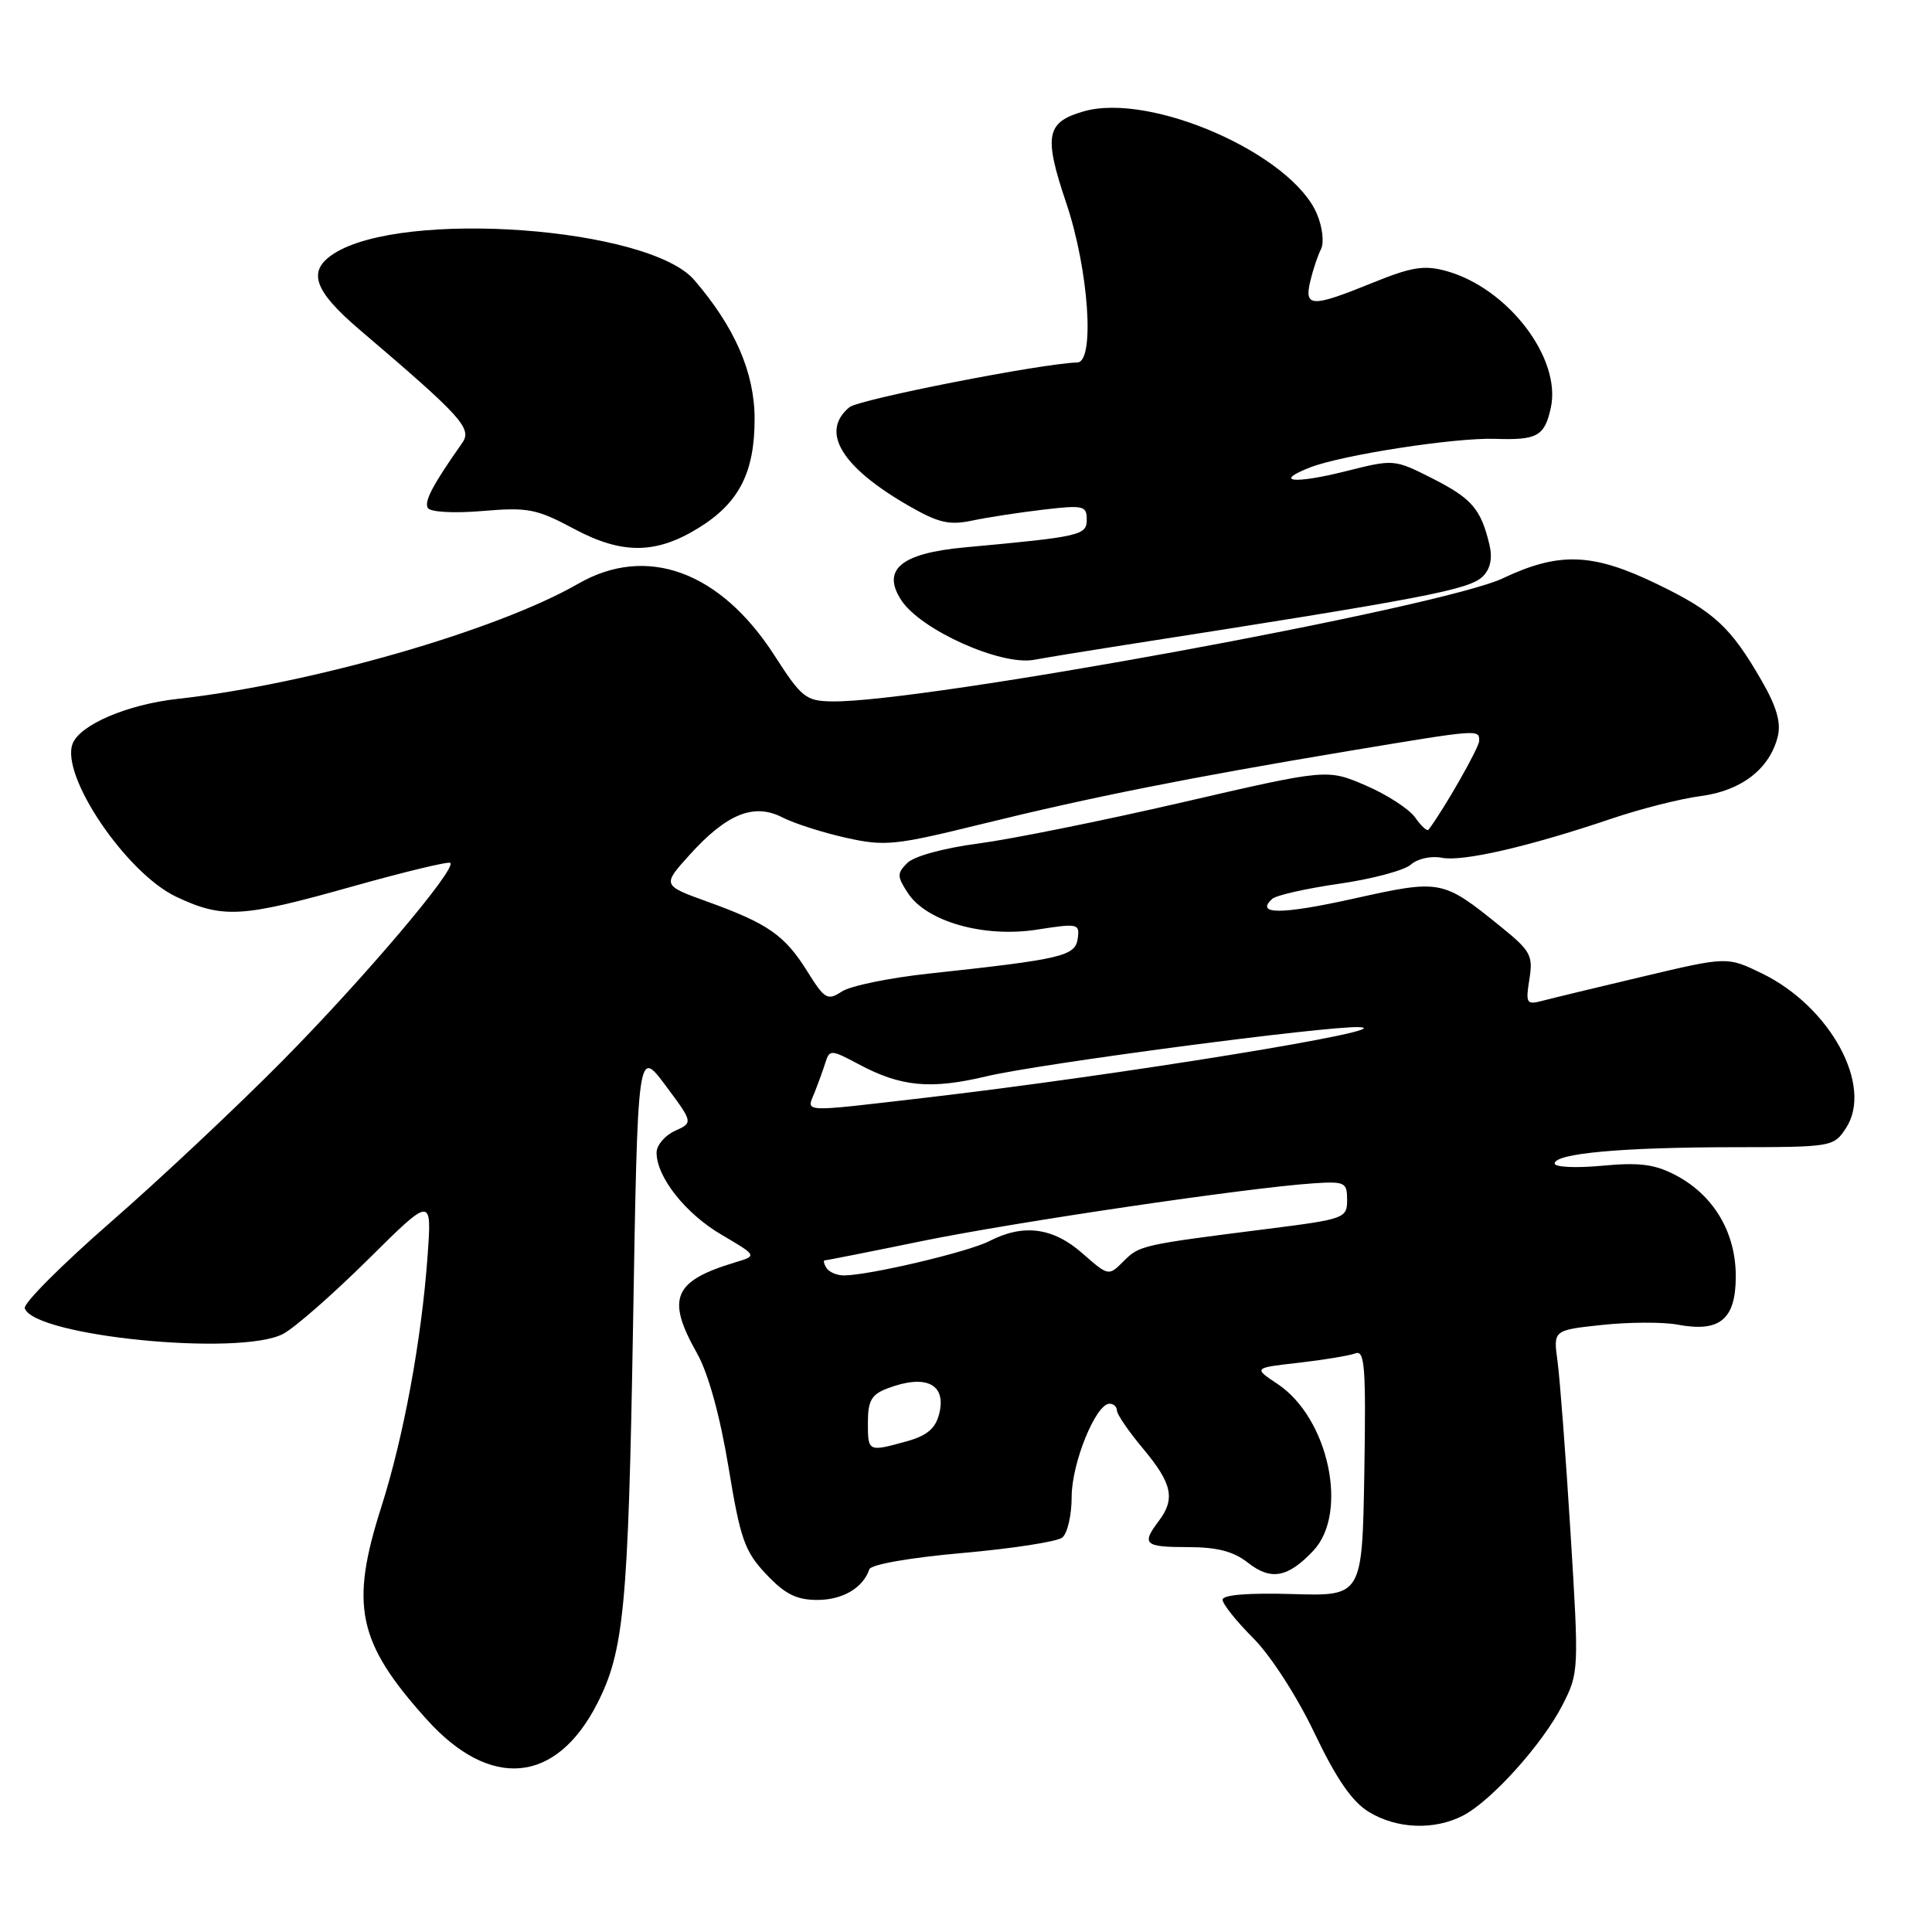 <?xml version="1.0" encoding="UTF-8" standalone="no"?>
<!DOCTYPE svg PUBLIC "-//W3C//DTD SVG 1.1//EN" "http://www.w3.org/Graphics/SVG/1.1/DTD/svg11.dtd" >
<svg xmlns="http://www.w3.org/2000/svg" xmlns:xlink="http://www.w3.org/1999/xlink" version="1.1" viewBox="0 0 256 256">
 <g >
 <path fill="currentColor"
d=" M 193.85 240.58 C 197.63 238.62 204.40 231.09 207.05 225.90 C 209.21 221.67 209.23 221.30 208.10 203.05 C 207.47 192.85 206.69 182.64 206.38 180.38 C 205.81 176.25 205.81 176.25 212.29 175.56 C 215.85 175.18 220.35 175.16 222.28 175.52 C 227.90 176.58 230.00 174.83 230.00 169.11 C 230.00 163.27 227.04 158.32 221.98 155.69 C 219.24 154.26 217.17 154.00 212.25 154.47 C 208.81 154.79 206.00 154.66 206.00 154.17 C 206.00 152.83 214.94 152.02 229.73 152.01 C 242.76 152.00 242.98 151.96 244.60 149.48 C 248.26 143.90 242.52 133.37 233.44 128.97 C 228.86 126.75 228.86 126.75 217.68 129.40 C 211.53 130.85 205.51 132.31 204.30 132.63 C 202.27 133.16 202.14 132.93 202.65 129.76 C 203.16 126.61 202.82 125.99 198.86 122.79 C 191.13 116.54 190.96 116.50 179.38 119.07 C 169.79 121.20 166.28 121.21 168.57 119.11 C 169.08 118.63 173.08 117.73 177.45 117.10 C 181.82 116.47 186.09 115.33 186.95 114.56 C 187.82 113.78 189.62 113.38 191.05 113.66 C 193.83 114.20 202.51 112.20 213.50 108.49 C 217.35 107.18 222.69 105.83 225.38 105.48 C 230.75 104.77 234.49 101.88 235.56 97.60 C 236.02 95.77 235.42 93.66 233.47 90.27 C 229.34 83.08 227.15 81.05 219.53 77.37 C 211.03 73.26 206.60 73.10 199.15 76.62 C 191.00 80.48 122.17 93.12 110.28 92.94 C 106.77 92.89 106.22 92.45 102.60 86.82 C 95.42 75.68 85.66 72.13 76.59 77.36 C 65.84 83.55 41.16 90.65 23.50 92.61 C 16.85 93.35 10.58 96.04 9.62 98.55 C 7.99 102.80 16.76 115.73 23.38 118.84 C 29.55 121.74 32.04 121.59 46.70 117.46 C 53.61 115.52 59.45 114.11 59.67 114.34 C 60.50 115.16 48.15 129.72 37.43 140.56 C 31.42 146.64 21.19 156.25 14.70 161.91 C 8.21 167.57 3.07 172.72 3.28 173.35 C 4.49 177.05 31.77 179.76 37.51 176.75 C 39.04 175.95 44.10 171.51 48.76 166.90 C 57.23 158.50 57.23 158.50 56.65 166.50 C 55.85 177.58 53.47 190.46 50.52 199.70 C 46.34 212.78 47.38 217.64 56.51 227.80 C 64.96 237.20 73.69 236.40 79.14 225.72 C 82.68 218.78 83.25 212.85 83.88 175.70 C 84.50 138.90 84.50 138.90 88.18 143.82 C 91.85 148.75 91.85 148.75 89.43 149.85 C 88.09 150.46 87.00 151.75 87.00 152.73 C 87.01 155.98 90.83 160.81 95.61 163.61 C 100.34 166.39 100.34 166.39 97.42 167.27 C 89.21 169.74 88.25 172.04 92.36 179.32 C 93.84 181.95 95.39 187.53 96.52 194.34 C 98.10 203.96 98.67 205.57 101.52 208.59 C 104.01 211.23 105.54 212.00 108.30 212.00 C 111.66 212.00 114.37 210.40 115.19 207.94 C 115.40 207.30 120.61 206.39 127.53 205.78 C 134.11 205.20 140.06 204.28 140.75 203.74 C 141.44 203.20 142.00 200.77 142.00 198.34 C 142.00 193.87 145.20 186.00 147.02 186.00 C 147.56 186.00 148.00 186.41 148.00 186.91 C 148.00 187.40 149.57 189.70 151.50 192.00 C 155.33 196.59 155.76 198.61 153.53 201.56 C 151.22 204.61 151.65 205.00 157.37 205.00 C 161.28 205.00 163.44 205.56 165.36 207.07 C 168.41 209.47 170.66 209.05 174.03 205.47 C 178.74 200.46 176.04 187.88 169.29 183.39 C 166.07 181.25 166.07 181.25 172.11 180.57 C 175.42 180.19 178.79 179.63 179.59 179.33 C 180.84 178.85 181.01 181.13 180.78 195.13 C 180.50 211.50 180.50 211.50 171.25 211.22 C 165.41 211.05 162.00 211.32 162.00 211.97 C 162.00 212.54 163.82 214.82 166.05 217.05 C 168.36 219.36 171.86 224.78 174.18 229.65 C 177.08 235.72 179.16 238.74 181.38 240.09 C 185.09 242.35 190.05 242.54 193.85 240.58 Z  M 149.00 85.47 C 189.04 79.23 194.71 78.14 196.50 76.36 C 197.49 75.37 197.78 73.94 197.36 72.18 C 196.23 67.45 195.03 66.05 189.83 63.41 C 184.72 60.83 184.72 60.83 178.24 62.46 C 171.43 64.16 168.67 63.85 173.61 61.93 C 177.86 60.28 192.80 57.97 198.10 58.15 C 203.70 58.34 204.66 57.80 205.49 54.04 C 206.93 47.49 199.81 38.17 191.64 35.91 C 188.71 35.10 187.05 35.37 181.88 37.47 C 173.79 40.76 172.79 40.73 173.62 37.25 C 173.98 35.74 174.62 33.82 175.05 32.99 C 175.47 32.15 175.23 30.07 174.51 28.37 C 171.17 20.42 152.47 12.19 143.58 14.76 C 138.61 16.19 138.27 17.97 141.29 26.92 C 144.26 35.73 145.11 47.97 142.75 48.03 C 138.08 48.15 113.81 52.91 112.55 53.96 C 108.66 57.19 111.45 61.85 120.32 66.97 C 124.34 69.29 125.76 69.62 128.82 68.98 C 130.85 68.55 135.09 67.90 138.25 67.53 C 143.54 66.91 144.00 67.01 144.00 68.83 C 144.00 70.94 143.25 71.11 127.84 72.53 C 119.37 73.31 116.77 75.48 119.44 79.55 C 122.01 83.47 132.62 88.23 137.00 87.43 C 138.93 87.08 144.32 86.20 149.00 85.47 Z  M 92.57 69.95 C 97.93 66.64 99.99 62.62 99.99 55.50 C 99.98 49.36 97.38 43.37 92.00 37.11 C 85.99 30.11 53.41 27.72 44.25 33.60 C 40.67 35.90 41.54 38.48 47.65 43.69 C 61.24 55.27 62.60 56.77 61.24 58.70 C 57.33 64.26 56.17 66.46 56.69 67.31 C 57.03 67.86 60.14 68.03 63.94 67.71 C 69.96 67.20 71.12 67.43 76.05 70.07 C 82.42 73.48 86.92 73.45 92.57 69.95 Z  M 115.00 188.48 C 115.00 185.61 115.48 184.77 117.57 183.98 C 122.67 182.03 125.44 183.38 124.45 187.33 C 123.96 189.28 122.85 190.23 120.15 190.98 C 115.02 192.40 115.00 192.39 115.00 188.48 Z  M 109.50 168.00 C 109.16 167.45 109.07 167.00 109.30 167.00 C 109.54 167.00 115.30 165.86 122.11 164.46 C 134.36 161.95 165.29 157.38 174.00 156.80 C 178.21 156.52 178.50 156.66 178.50 159.00 C 178.50 161.42 178.18 161.54 168.00 162.83 C 151.25 164.95 150.99 165.01 148.89 167.11 C 146.89 169.11 146.89 169.11 143.41 166.06 C 139.52 162.64 135.59 162.13 131.08 164.46 C 128.30 165.89 115.13 169.00 111.81 169.00 C 110.88 169.00 109.84 168.55 109.50 168.00 Z  M 107.94 144.75 C 108.43 143.51 109.09 141.71 109.39 140.73 C 109.92 139.07 110.17 139.09 113.71 140.98 C 119.35 144.01 123.29 144.39 130.74 142.61 C 137.72 140.95 175.82 135.92 180.09 136.10 C 186.02 136.34 148.28 142.48 122.50 145.47 C 105.86 147.40 106.86 147.45 107.94 144.75 Z  M 106.99 128.74 C 103.99 123.93 101.80 122.40 93.83 119.51 C 87.73 117.31 87.73 117.31 91.38 113.27 C 96.29 107.83 99.89 106.38 103.65 108.30 C 105.22 109.11 109.02 110.32 112.09 111.01 C 117.27 112.16 118.59 112.02 130.09 109.19 C 144.51 105.64 157.50 103.05 178.64 99.52 C 196.07 96.62 196.00 96.62 196.00 98.16 C 196.00 99.06 191.34 107.23 189.29 109.94 C 189.10 110.18 188.31 109.46 187.52 108.33 C 186.73 107.20 183.78 105.29 180.97 104.08 C 175.85 101.88 175.85 101.88 156.68 106.31 C 146.13 108.75 133.96 111.20 129.64 111.77 C 125.11 112.36 121.12 113.45 120.23 114.34 C 118.84 115.73 118.85 116.12 120.31 118.35 C 122.79 122.13 130.40 124.28 137.41 123.18 C 142.85 122.33 143.09 122.38 142.80 124.38 C 142.47 126.69 140.76 127.10 123.05 129.01 C 117.86 129.57 112.68 130.63 111.55 131.38 C 109.65 132.62 109.28 132.41 106.99 128.74 Z "/>
</g>
</svg>